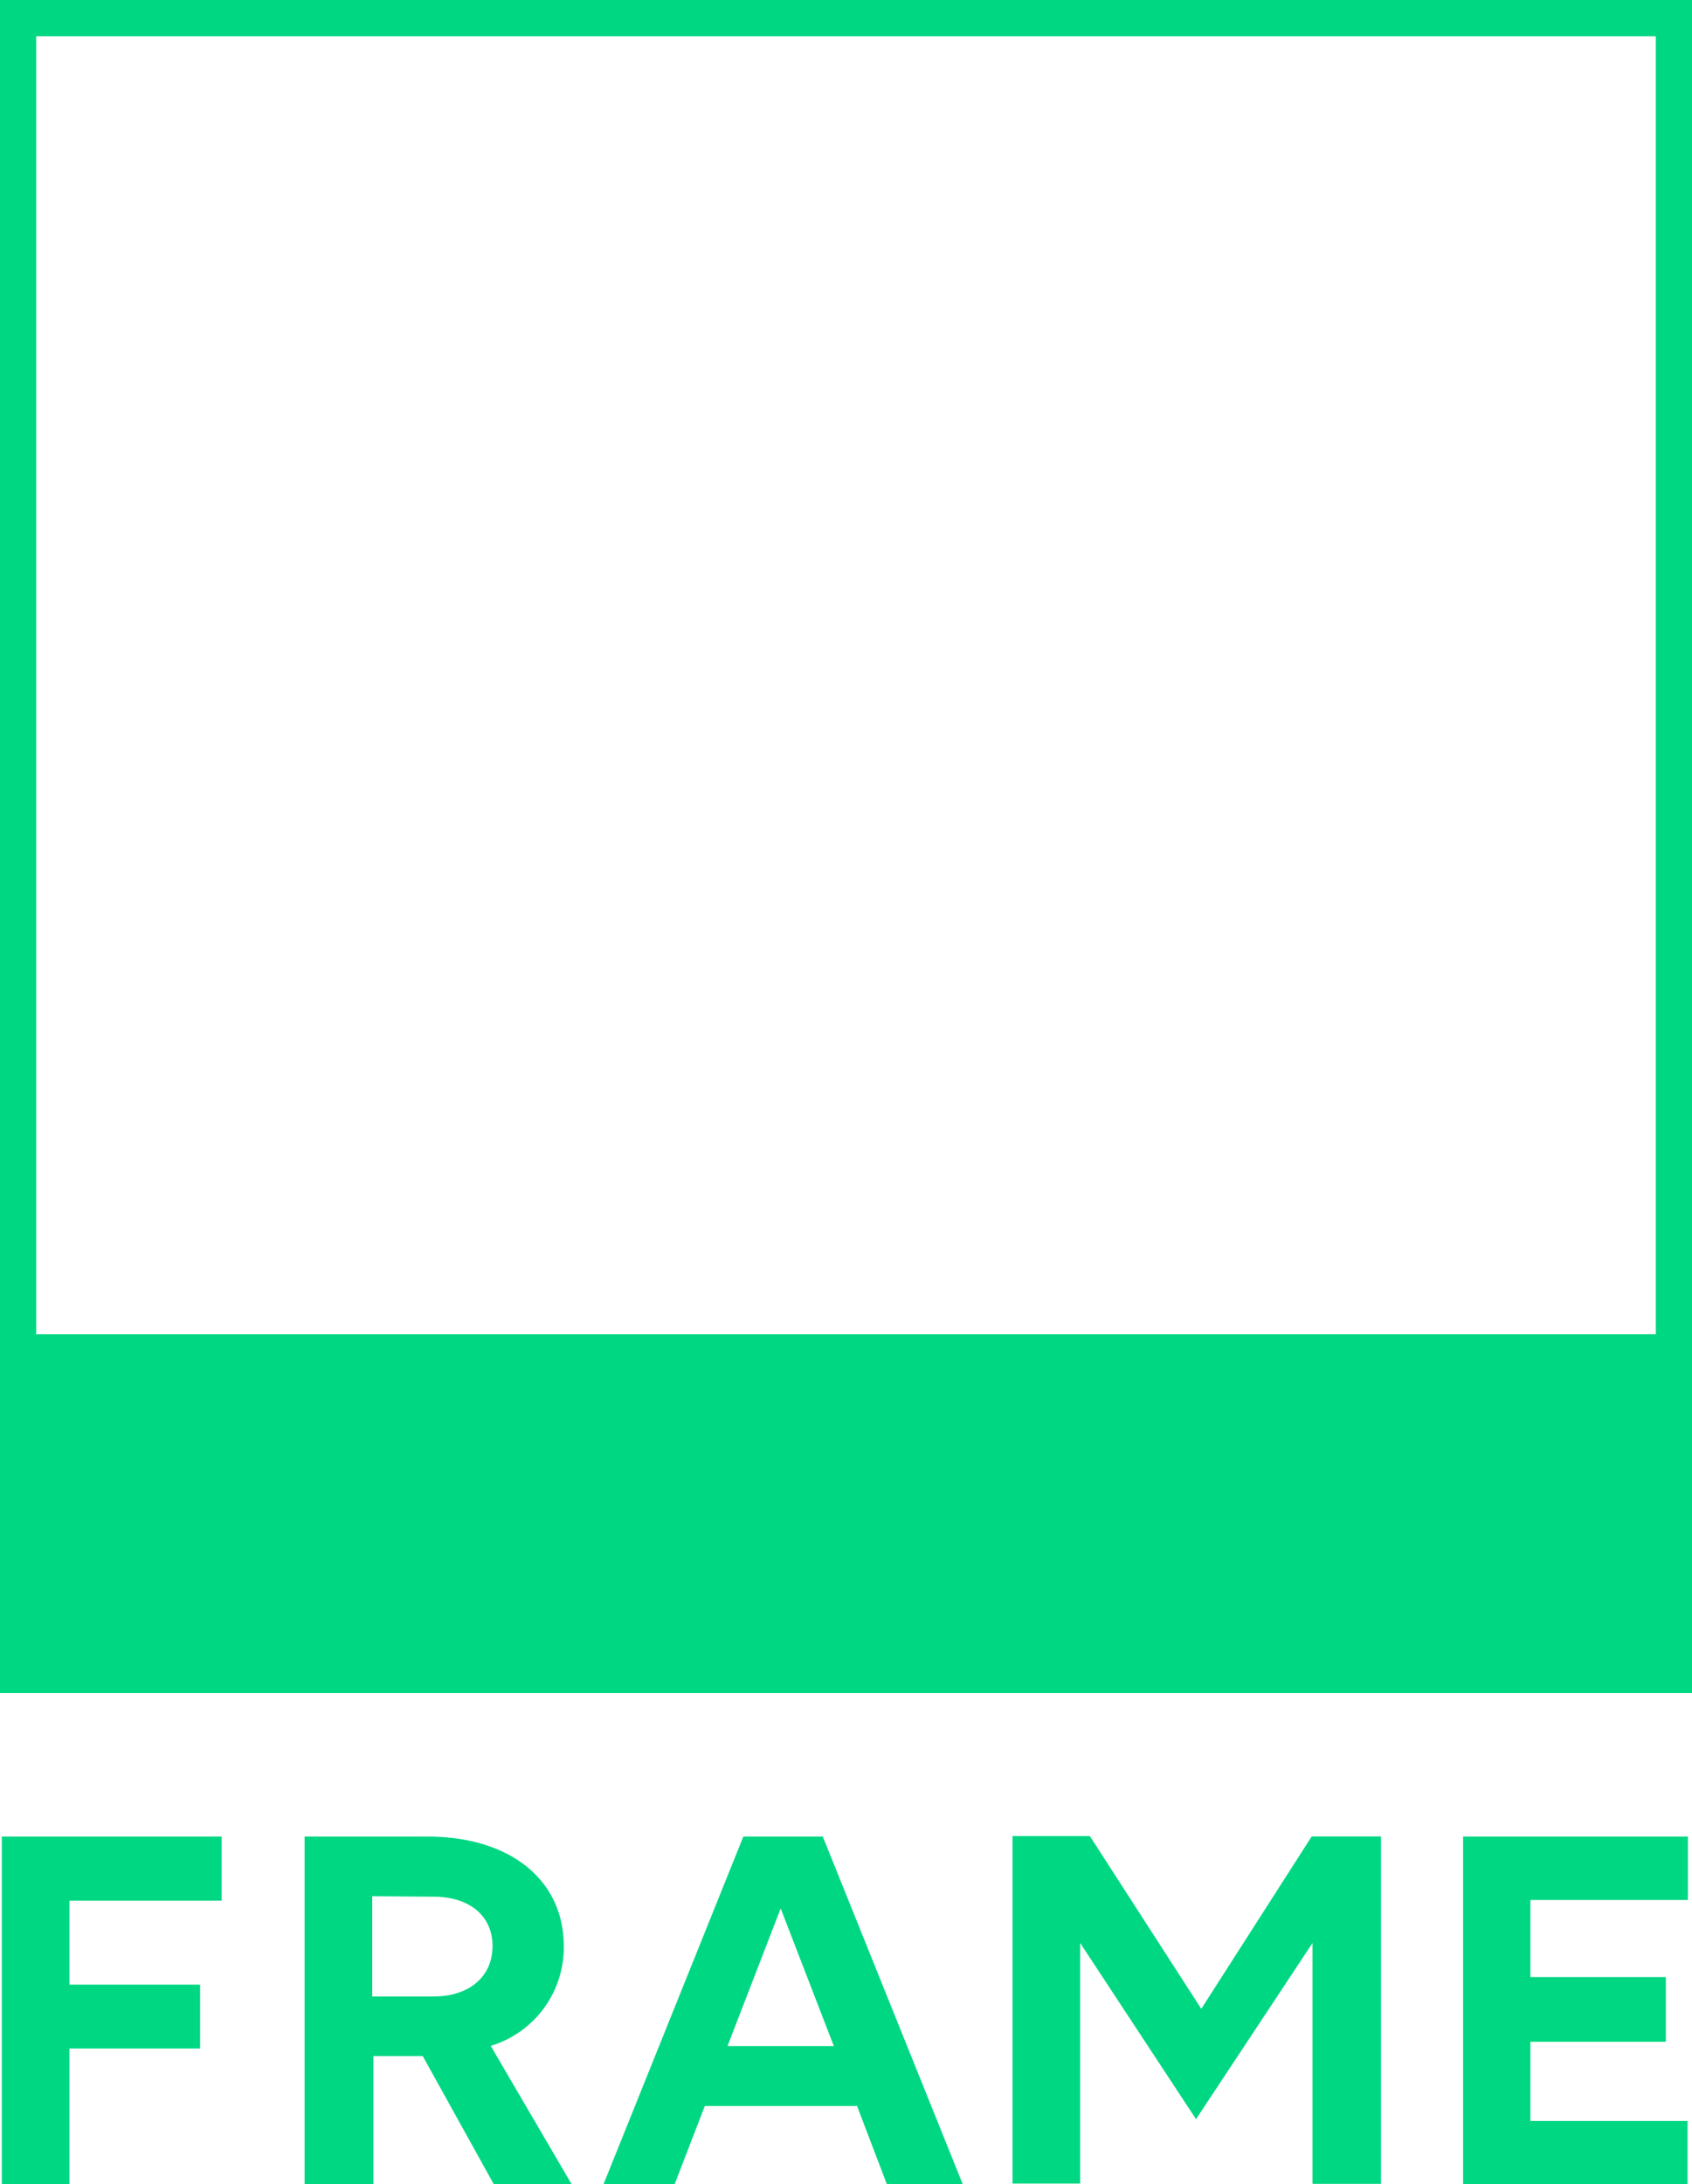 <svg xmlns="http://www.w3.org/2000/svg" viewBox="0 0 102.82 132.64"><defs><style>.cls-1{fill:#00d782;}</style></defs><title>LINE Flea Market_Interactive Mirror Mock </title><g id="Layer_1" data-name="Layer 1"><path class="cls-1" d="M.11,111.54H13.47v3.89H4.22v5.1h7.94v3.88H4.22v8.23H.11Z"/><path class="cls-1" d="M18.51,111.54H26c5,0,8.26,2.64,8.26,6.65a6.25,6.25,0,0,1-4.44,6.06l4.91,8.39H30l-4.31-7.77h-3v7.77H18.51Zm4.11,3.62v6.09h3.72c2.18,0,3.59-1.21,3.59-3.06s-1.41-3-3.59-3Z"/><path class="cls-1" d="M52.08,127.9H42.83L41,132.64H36.68l8.49-21.1H50l8.5,21.1H53.89Zm-4.64-12-3.23,8.36h6.46Z"/><path class="cls-1" d="M65.64,118v14.61H61.53v-21.1h4.7L73,122l6.71-10.47h4.21v21.1H79.76V118l-7.08,10.7Z"/><path class="cls-1" d="M88.91,111.54h13.66v3.85H93v4.68h8.23V124H93v4.81h9.55v3.88H88.91Z"/><path class="cls-1" d="M102.82,102.82H0V0H102.82ZM2.2,100.62h98.42V2.2H2.2Z"/><rect class="cls-1" x="1.1" y="81.03" width="100.62" height="20.69"/></g></svg>